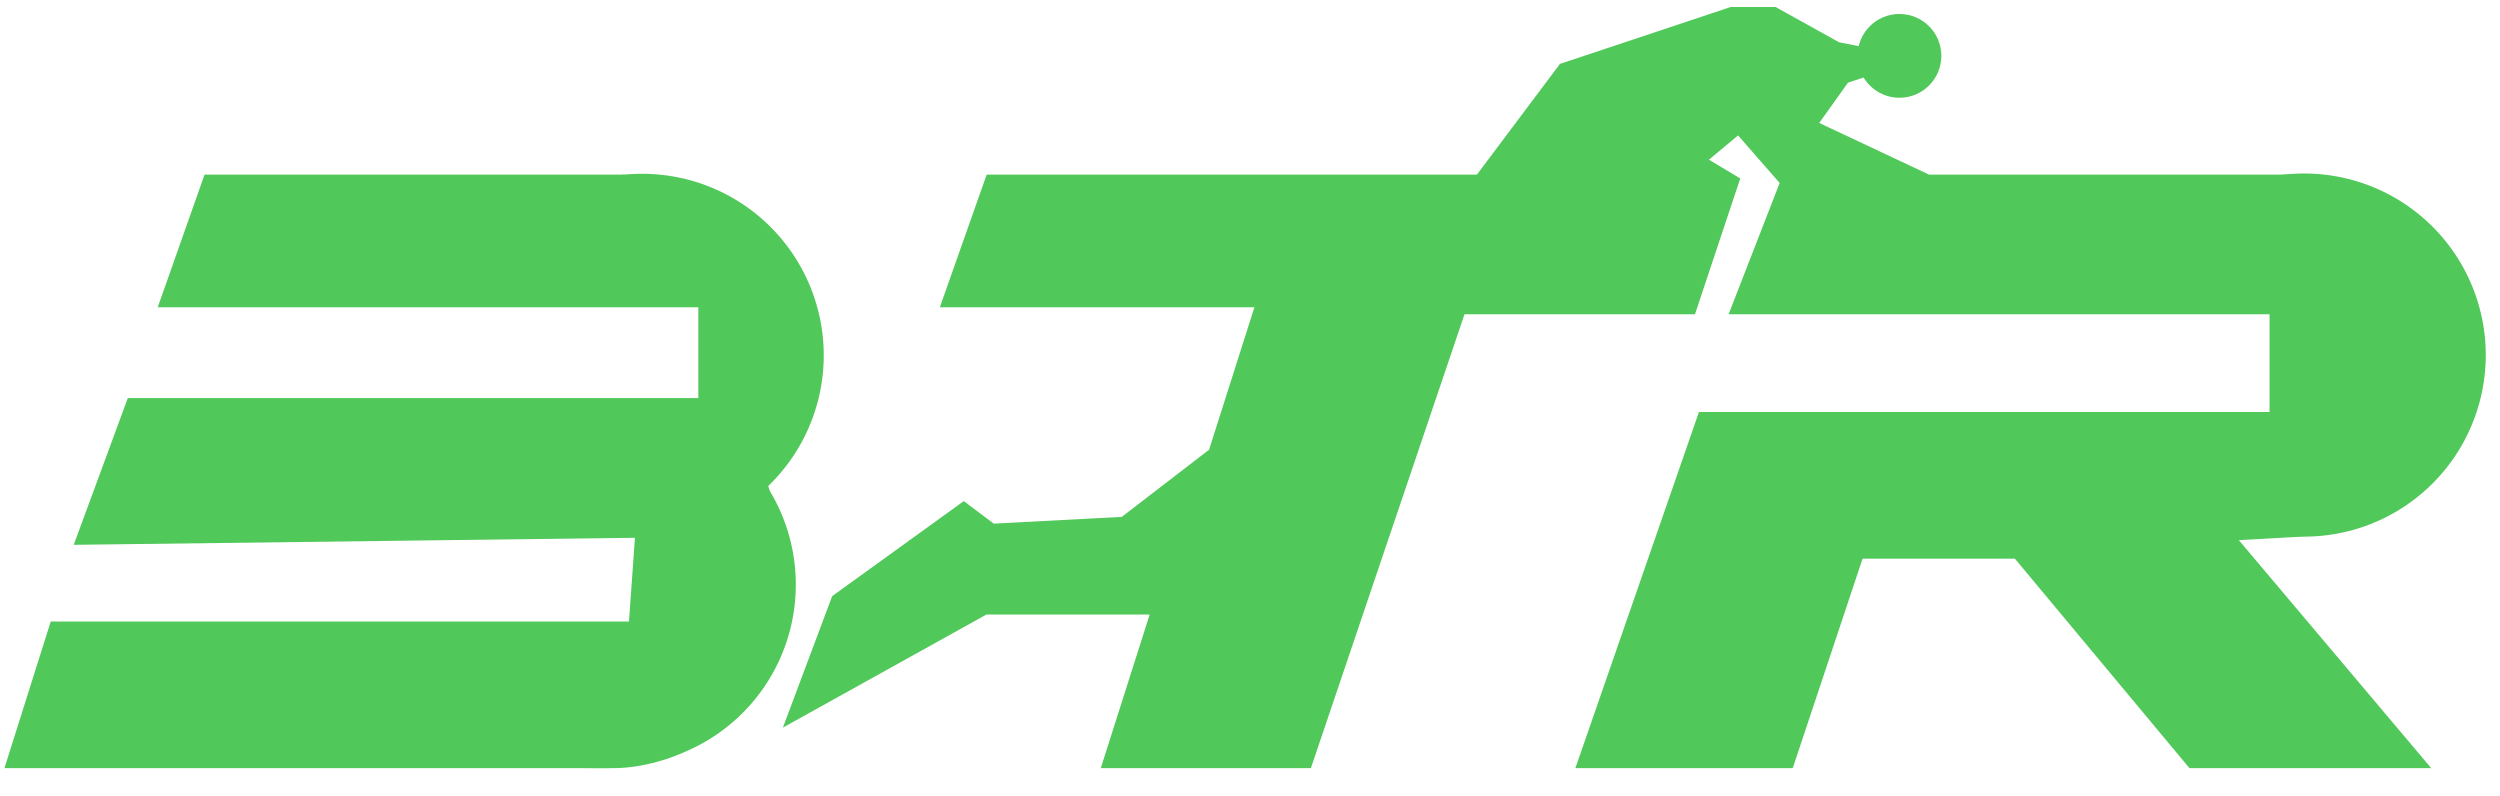 <svg width="179" height="57" viewBox="0 0 179 57" fill="none" xmlns="http://www.w3.org/2000/svg">
<path d="M68 21.5L71 13H106L112 5L122.5 1.5L124 1H127L131.5 3.5L134 4L135 5H133.5L132 5.5L129.5 9L138 13H165L166 13.5L174 17.5L176 25L169.5 33.5L159.5 38.5L173 54.5H157L144.5 39.5H133L128 54.5H113.5L122 30H163V22H124.5L128 13L124.5 9L121.5 11.5L124 13L121 22H104.5L93.5 54.5H79.5L83 43.5H70.5L57 51L60 43L69 36.5L71 38L80.5 37.5L87 32.5L90.5 21.5H68Z" fill="#50C85A"/>
<path d="M44.5 13H15L12 21.5H50.5V29H9.5L6 38.5L46 38L45.5 45H4L1 54.5H43.5L51.5 50.5L54.5 45.5L55.5 38.5L54 33L53 27V26.5L53.5 23.5L44.5 13Z" fill="#50C85A"/>
<path d="M68 21.5L71 13H106L112 5L122.5 1.5L124 1H127L131.5 3.5L134 4L135 5H133.5L132 5.5L129.5 9L138 13H165L166 13.5L174 17.5L176 25L169.5 33.5L159.5 38.5L173 54.5H157L144.5 39.5H133L128 54.5H113.5L122 30H163V22H124.5L128 13L124.5 9L121.5 11.5L124 13L121 22H104.5L93.5 54.5H79.5L83 43.5H70.5L57 51L60 43L69 36.5L71 38L80.5 37.5L87 32.5L90.5 21.5H68Z" stroke="#50C85A"/>
<path d="M44.5 13H15L12 21.5H50.5V29H9.5L6 38.5L46 38L45.5 45H4L1 54.5H43.5L51.5 50.5L54.5 45.5L55.5 38.5L54 33L53 27V26.5L53.5 23.5L44.5 13Z" stroke="#50C85A"/>
<path d="M32 38.461C34 38.442 44.078 38.465 46.13 38.442C48.182 38.418 50.2 37.909 52.018 36.955C53.836 36.002 55.402 34.632 56.589 32.957C57.775 31.282 58.548 29.35 58.844 27.319C59.141 25.288 58.952 23.215 58.293 21.271C57.635 19.327 56.525 17.567 55.055 16.134C53.586 14.701 51.797 13.637 49.837 13.028C47.877 12.419 45.8 12.283 43.778 12.63L52 22.5L51.5 29.961L44.5 29.961L32 38.461Z" fill="#50C85A"/>
<path d="M151 38.442C152.839 39.353 163.078 38.446 165.13 38.422C167.183 38.399 169.2 37.889 171.018 36.936C172.836 35.983 174.402 34.613 175.589 32.938C176.775 31.263 177.548 29.331 177.844 27.299C178.141 25.268 177.952 23.196 177.293 21.252C176.635 19.308 175.525 17.547 174.055 16.115C172.586 14.682 170.797 13.617 168.837 13.008C166.877 12.399 164.801 12.263 162.778 12.611L164.981 25.423L163.5 29.942L151 38.442Z" fill="#50C85A"/>
<circle cx="136" cy="4" r="3" fill="#50C85A"/>
<path d="M30 54.874C32 54.855 41.947 55.024 44 55C46.053 54.976 48.2 54.322 50.018 53.369C51.836 52.415 53.402 51.045 54.589 49.37C55.775 47.695 56.548 45.763 56.844 43.732C57.141 41.701 56.952 39.629 56.293 37.685C55.635 35.74 54.525 33.98 53.055 32.547C51.586 31.114 49.797 30.05 47.837 29.441C45.877 28.832 43.801 28.696 41.778 29.044L51 44L42.5 46.374L30 54.874Z" fill="#50C85A"/>
</svg>
